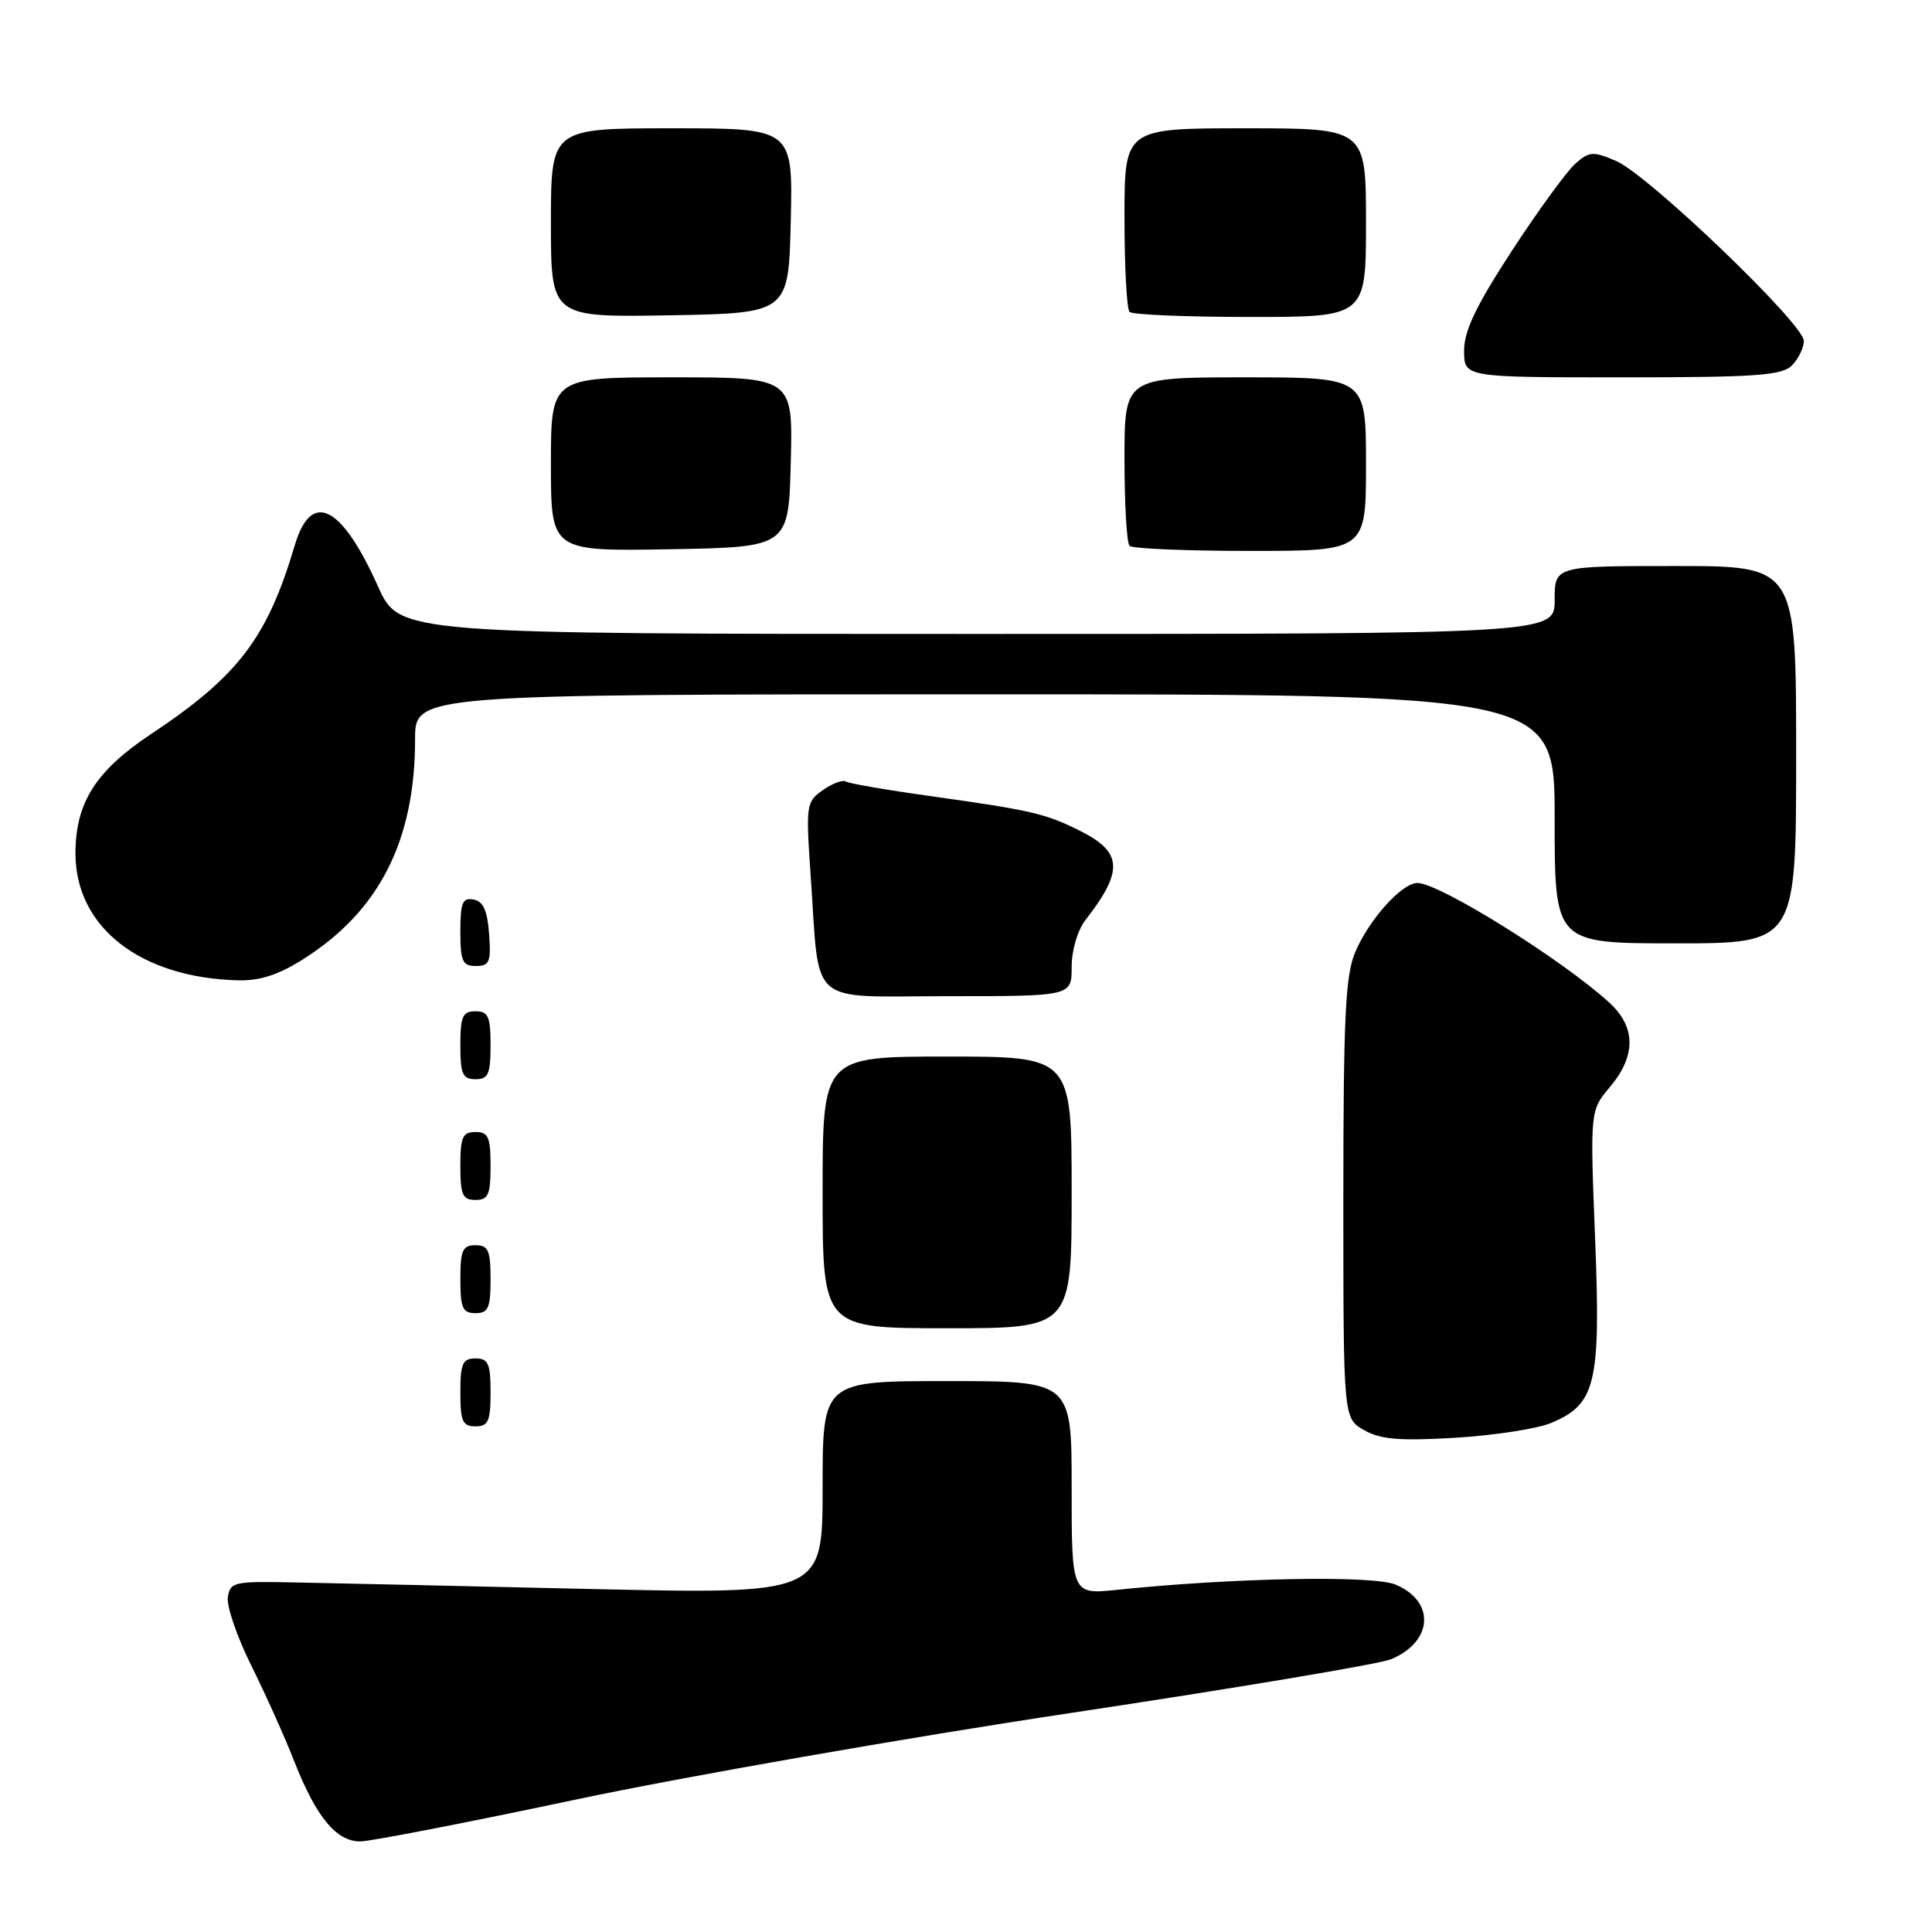 <?xml version="1.0" encoding="UTF-8" standalone="no"?>
<!DOCTYPE svg PUBLIC "-//W3C//DTD SVG 1.1//EN" "http://www.w3.org/Graphics/SVG/1.1/DTD/svg11.dtd" >
<svg xmlns="http://www.w3.org/2000/svg" xmlns:xlink="http://www.w3.org/1999/xlink" version="1.1" viewBox="0 0 256 256">
 <g >
 <path fill="currentColor"
d=" M 76.31 238.45 C 90.71 235.40 120.28 230.23 142.00 226.96 C 163.72 223.69 182.75 220.50 184.29 219.87 C 189.90 217.57 190.23 212.17 184.90 209.96 C 181.89 208.71 163.24 209.07 148.02 210.66 C 142.00 211.28 142.00 211.28 142.00 197.14 C 142.00 183.00 142.00 183.00 125.50 183.00 C 109.00 183.00 109.00 183.00 109.00 197.12 C 109.00 211.24 109.00 211.24 78.25 210.55 C 61.34 210.16 43.67 209.77 39.00 209.68 C 30.99 209.51 30.48 209.62 30.19 211.66 C 30.02 212.85 31.41 216.90 33.28 220.66 C 35.15 224.42 37.75 230.20 39.04 233.50 C 41.91 240.79 44.57 244.00 47.73 244.00 C 49.04 244.00 61.90 241.50 76.31 238.45 Z  M 205.53 188.55 C 211.46 186.07 212.12 183.34 211.36 164.10 C 210.69 147.15 210.69 147.15 213.35 144.00 C 216.80 139.89 216.77 136.08 213.25 132.86 C 207.02 127.16 190.72 117.00 187.82 117.00 C 185.74 117.00 181.36 121.89 179.55 126.22 C 178.27 129.29 178.00 134.98 178.00 158.94 C 178.00 187.94 178.00 187.94 180.75 189.50 C 182.93 190.74 185.44 190.95 192.85 190.51 C 197.99 190.20 203.69 189.32 205.53 188.55 Z  M 65.00 184.50 C 65.00 180.67 64.70 180.00 63.00 180.00 C 61.30 180.00 61.00 180.67 61.00 184.50 C 61.00 188.33 61.30 189.00 63.00 189.00 C 64.70 189.00 65.00 188.33 65.00 184.50 Z  M 142.00 158.00 C 142.00 140.00 142.00 140.00 125.50 140.00 C 109.00 140.00 109.00 140.00 109.00 158.00 C 109.00 176.00 109.00 176.00 125.50 176.00 C 142.00 176.00 142.00 176.00 142.00 158.00 Z  M 65.00 169.50 C 65.00 165.67 64.70 165.00 63.00 165.00 C 61.30 165.00 61.00 165.67 61.00 169.50 C 61.00 173.33 61.30 174.00 63.00 174.00 C 64.70 174.00 65.00 173.33 65.00 169.50 Z  M 65.00 154.50 C 65.00 150.67 64.70 150.00 63.00 150.00 C 61.30 150.00 61.00 150.67 61.00 154.50 C 61.00 158.33 61.30 159.00 63.00 159.00 C 64.70 159.00 65.00 158.33 65.00 154.50 Z  M 65.00 138.50 C 65.00 134.67 64.70 134.00 63.00 134.00 C 61.30 134.00 61.00 134.67 61.00 138.50 C 61.00 142.33 61.30 143.00 63.00 143.00 C 64.70 143.00 65.00 142.33 65.00 138.50 Z  M 142.00 128.13 C 142.00 125.90 142.78 123.26 143.85 121.88 C 148.90 115.39 148.74 112.91 143.13 110.10 C 138.54 107.80 136.72 107.38 123.59 105.53 C 117.68 104.71 112.51 103.82 112.09 103.56 C 111.67 103.30 110.30 103.80 109.04 104.69 C 106.83 106.23 106.77 106.65 107.41 115.90 C 108.65 133.67 106.76 132.00 125.61 132.00 C 142.00 132.00 142.00 132.00 142.00 128.13 Z  M 40.22 127.07 C 50.27 120.70 55.00 111.38 55.00 97.95 C 55.00 92.00 55.00 92.00 130.50 92.00 C 206.00 92.00 206.00 92.00 206.00 108.50 C 206.00 125.00 206.00 125.00 222.00 125.00 C 238.00 125.00 238.00 125.00 238.00 100.00 C 238.00 75.00 238.00 75.00 222.00 75.00 C 206.00 75.00 206.00 75.00 206.00 79.50 C 206.00 84.00 206.00 84.00 129.46 84.00 C 52.92 84.00 52.92 84.00 50.09 77.71 C 45.24 66.89 41.24 64.91 39.06 72.25 C 35.41 84.55 31.58 89.58 20.01 97.27 C 12.67 102.15 10.00 106.37 10.00 113.09 C 10.00 122.86 18.60 129.57 31.55 129.90 C 34.44 129.97 36.94 129.16 40.22 127.07 Z  M 64.81 123.76 C 64.58 120.66 64.03 119.43 62.75 119.19 C 61.29 118.91 61.00 119.61 61.00 123.43 C 61.00 127.38 61.28 128.00 63.06 128.00 C 64.86 128.00 65.08 127.47 64.81 123.76 Z  M 104.78 61.25 C 105.07 50.00 105.07 50.00 89.03 50.00 C 73.00 50.00 73.00 50.00 73.00 61.53 C 73.00 73.05 73.00 73.05 88.75 72.78 C 104.50 72.50 104.50 72.50 104.78 61.25 Z  M 181.00 61.50 C 181.00 50.00 181.00 50.00 165.00 50.00 C 149.00 50.00 149.00 50.00 149.00 60.83 C 149.00 66.79 149.30 71.97 149.67 72.33 C 150.03 72.70 157.23 73.00 165.67 73.00 C 181.00 73.00 181.00 73.00 181.00 61.50 Z  M 237.43 48.43 C 238.29 47.56 239.01 46.10 239.02 45.18 C 239.04 42.94 218.41 23.16 214.14 21.33 C 211.10 20.02 210.59 20.05 208.74 21.69 C 207.61 22.69 203.83 27.87 200.34 33.22 C 195.59 40.51 194.00 43.82 194.00 46.47 C 194.00 50.00 194.00 50.00 214.93 50.00 C 232.62 50.00 236.10 49.76 237.43 48.43 Z  M 104.78 29.25 C 105.06 17.00 105.06 17.00 89.03 17.00 C 73.00 17.00 73.00 17.00 73.00 29.53 C 73.00 42.05 73.00 42.05 88.75 41.78 C 104.50 41.50 104.50 41.50 104.78 29.25 Z  M 181.00 29.50 C 181.00 17.00 181.00 17.00 165.00 17.00 C 149.00 17.00 149.00 17.00 149.00 28.83 C 149.00 35.34 149.30 40.97 149.67 41.33 C 150.03 41.70 157.23 42.00 165.67 42.00 C 181.00 42.00 181.00 42.00 181.00 29.50 Z "/>
</g>
</svg>